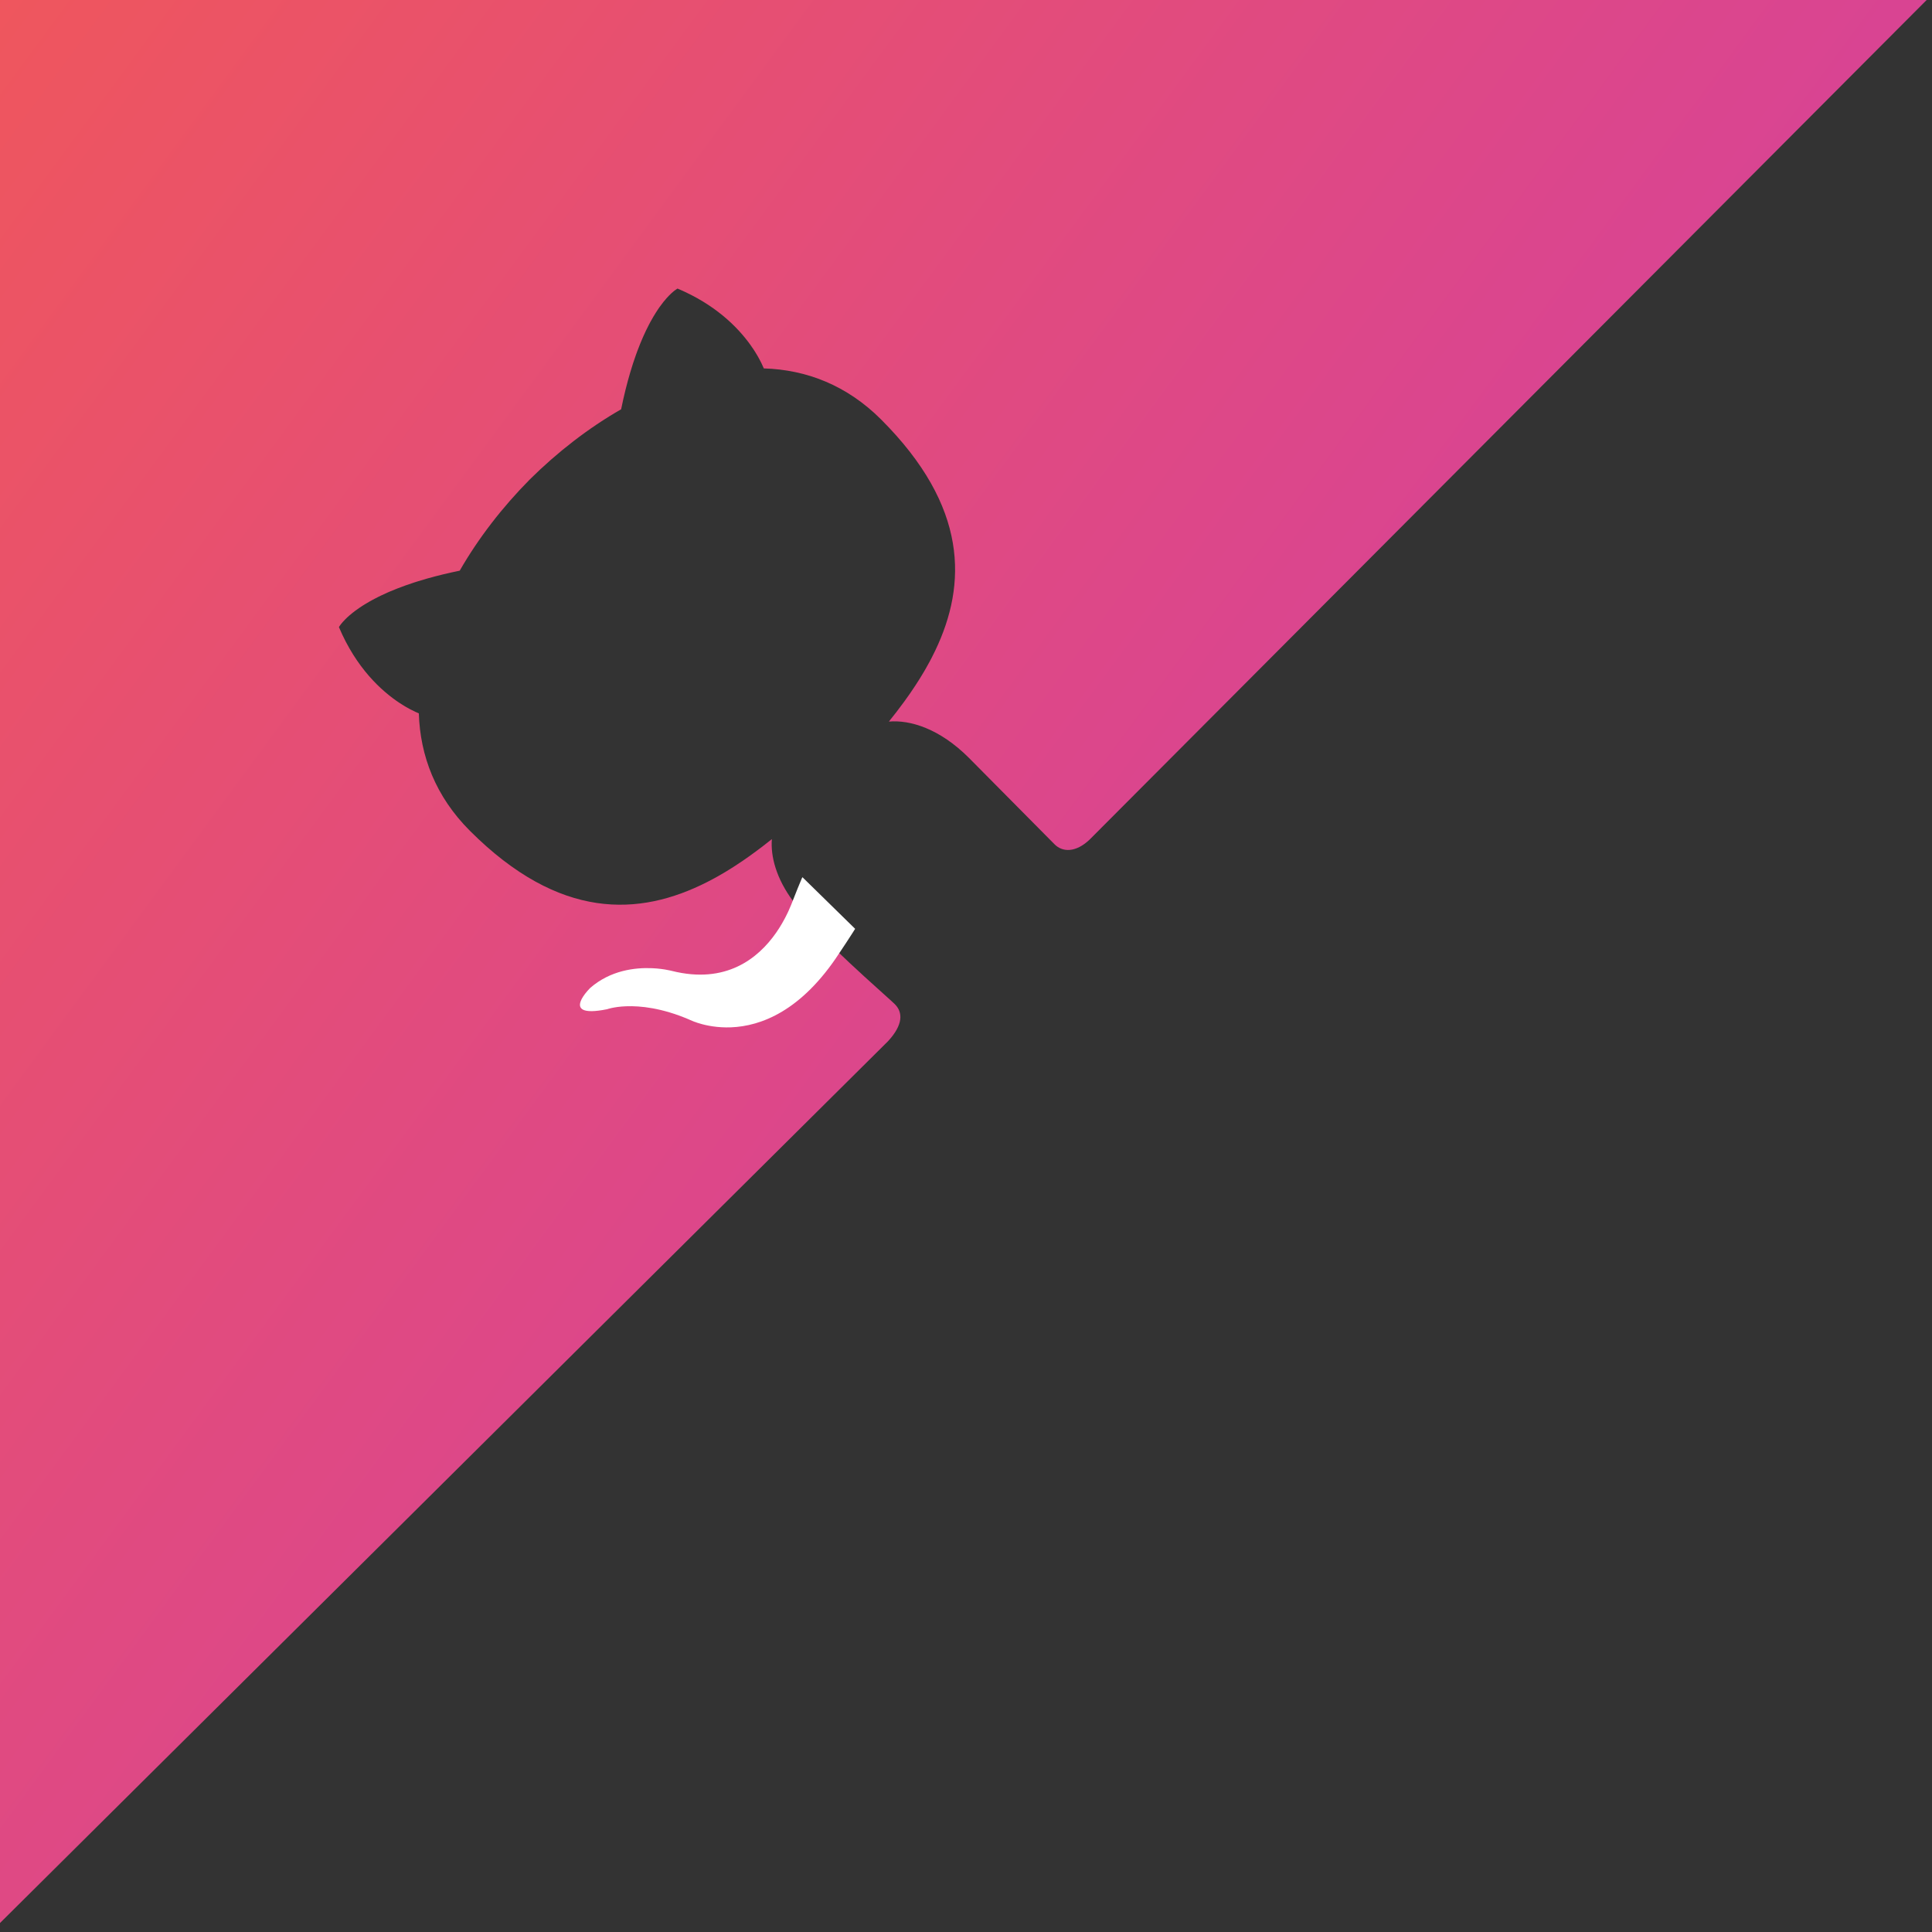 <?xml version="1.0" encoding="UTF-8"?>
<svg width="109px" height="109px" class="github-corner" viewBox="0 0 109 109" version="1.1" xmlns="http://www.w3.org/2000/svg" xmlns:xlink="http://www.w3.org/1999/xlink">
    <rect x="0" y="0" width="109" height="109" fill="#333333" stroke="none"/>
    <defs>
        <linearGradient x1="-9.175%" y1="0.189%" x2="107.663%" y2="86.16%" id="linearGradient-1">
            <stop stop-color="#F15858" offset="0%"></stop>
            <stop stop-color="#C937B9" offset="100%"></stop>
        </linearGradient>
    </defs>
    <g id="Page-1" stroke="none" stroke-width="1" fill="none" fill-rule="evenodd">
        <g id="Chrome-(Second-Monitor)-Copy-4">
            <path d="M-2.79953838e-12,-0.025 L-0.082,108.574 L50.096,58.748 L50.096,58.748 C50.953,57.824 50.953,57.123 50.484,56.653 L50.293,56.475 L50.293,56.475 L48.751,55.082 L48.751,55.082 L47.91,54.304 L47.91,54.304 L47.475,53.891 L47.475,53.891 L47.042,53.472 L47.042,53.472 L46.619,53.053 L46.619,53.053 L46.215,52.638 L46.215,52.638 L45.837,52.235 C45.354,51.708 44.966,51.229 44.76,50.863 C43.782,49.554 43.471,48.303 43.547,47.341 L43.003,47.768 L43.003,47.768 L42.633,48.045 L42.633,48.045 L42.258,48.317 L42.258,48.317 L41.878,48.582 L41.878,48.582 L41.492,48.838 C41.428,48.88 41.363,48.922 41.297,48.963 L40.904,49.206 L40.904,49.206 L40.505,49.437 C40.438,49.475 40.371,49.512 40.303,49.549 L39.897,49.763 C36.076,51.703 31.578,51.939 26.51,46.871 C24.577,44.938 23.704,42.647 23.63,40.247 L23.422,40.155 L23.422,40.155 L23.142,40.016 L23.142,40.016 L22.92,39.893 C22.881,39.871 22.841,39.847 22.801,39.822 L22.545,39.661 C21.527,38.989 20.101,37.7 19.122,35.381 L19.154,35.328 L19.154,35.328 L19.235,35.215 L19.235,35.215 L19.334,35.096 L19.334,35.096 L19.472,34.949 L19.472,34.949 L19.586,34.837 L19.586,34.837 L19.721,34.716 L19.721,34.716 L19.877,34.587 L19.877,34.587 L20.055,34.45 L20.055,34.45 L20.257,34.306 L20.257,34.306 L20.484,34.156 C20.524,34.131 20.565,34.105 20.607,34.08 L20.874,33.923 C20.921,33.897 20.969,33.871 21.018,33.844 L21.327,33.683 C21.381,33.656 21.436,33.629 21.493,33.602 L21.848,33.438 C21.909,33.411 21.972,33.384 22.037,33.356 L22.44,33.193 L22.44,33.193 L22.877,33.03 L22.877,33.03 L23.348,32.869 C23.43,32.843 23.513,32.816 23.598,32.79 L24.124,32.634 C24.67,32.48 25.272,32.333 25.937,32.196 C26.994,30.353 28.355,28.601 29.893,27.047 C31.446,25.509 33.197,24.15 35.043,23.091 C35.201,22.315 35.375,21.625 35.557,21.011 L35.714,20.503 L35.714,20.503 L35.875,20.032 C35.902,19.956 35.929,19.882 35.956,19.809 L36.119,19.39 C36.173,19.255 36.228,19.127 36.283,19.003 L36.446,18.649 L36.446,18.649 L36.608,18.325 C36.634,18.273 36.661,18.223 36.688,18.174 L36.846,17.894 L36.846,17.894 L37,17.641 L37,17.641 L37.149,17.414 C37.174,17.378 37.198,17.343 37.222,17.31 L37.43,17.034 L37.43,17.034 L37.621,16.808 L37.621,16.808 L37.737,16.684 L37.737,16.684 L37.892,16.533 L37.892,16.533 L38.057,16.393 L38.057,16.393 L38.223,16.28 L38.223,16.28 C40.341,17.172 41.6,18.439 42.315,19.427 L42.505,19.701 C42.534,19.745 42.562,19.788 42.589,19.831 L42.738,20.076 L42.738,20.076 L42.86,20.297 L42.86,20.297 L42.959,20.491 L42.959,20.491 L43.066,20.724 C43.076,20.746 43.084,20.766 43.092,20.785 C45.495,20.857 47.78,21.735 49.713,23.669 C54.637,28.593 54.555,32.964 52.764,36.705 L52.562,37.111 C52.528,37.178 52.492,37.245 52.457,37.312 L52.236,37.71 C52.198,37.776 52.16,37.842 52.122,37.907 L51.885,38.298 L51.885,38.298 L51.638,38.683 L51.638,38.683 L51.383,39.063 C51.339,39.126 51.296,39.189 51.252,39.251 L50.985,39.624 L50.985,39.624 L50.573,40.173 L50.573,40.173 L50.15,40.71 L50.15,40.71 C51.349,40.605 53.011,41.105 54.664,42.757 L59.499,47.637 L59.499,47.637 C59.949,48.086 60.691,48.11 61.472,47.37 L108.723,-0.025 L108.723,-0.025 L-2.79953838e-12,-0.025 Z" id="Fill-4" fill="url(#linearGradient-1)"></path>
            <path id="octocat-arm" d="M47.738,53.191 L47.36,53.76 C45.212,57.06 42.913,57.893 41.248,57.96 L40.969,57.964 C40.878,57.963 40.789,57.96 40.703,57.955 L40.451,57.935 L40.451,57.935 L40.215,57.906 L40.215,57.906 L39.994,57.869 L39.994,57.869 L39.791,57.827 L39.791,57.827 L39.605,57.781 L39.605,57.781 L39.361,57.709 L39.361,57.709 L39.162,57.64 L39.162,57.64 L38.91,57.535 L38.91,57.535 L38.859,57.511 L38.859,57.511 C37.333,56.863 36.127,56.742 35.332,56.772 L35.069,56.787 L35.069,56.787 L34.84,56.812 L34.84,56.812 L34.648,56.842 L34.648,56.842 L34.492,56.873 L34.492,56.873 L34.329,56.914 L34.329,56.914 L34.249,56.939 L34.249,56.939 C32.809,57.229 32.616,56.886 32.76,56.493 L32.806,56.385 C32.815,56.367 32.825,56.349 32.835,56.331 L32.899,56.224 L32.899,56.224 L33.005,56.073 L33.005,56.073 L33.146,55.901 L33.146,55.901 L33.298,55.738 L33.298,55.738 C34.445,54.738 35.838,54.582 36.791,54.624 L37.062,54.641 L37.062,54.641 L37.304,54.667 L37.304,54.667 L37.511,54.697 L37.511,54.697 L37.804,54.753 L37.804,54.753 L37.909,54.778 C40.948,55.539 42.766,54.082 43.782,52.631 L43.958,52.367 C44.013,52.28 44.066,52.193 44.116,52.107 L44.258,51.853 C44.281,51.811 44.302,51.77 44.323,51.729 L44.442,51.49 C44.46,51.451 44.478,51.412 44.495,51.375 L44.633,51.054 L44.633,51.054 L44.998,50.132 L44.998,50.132 L45.243,49.542 L45.243,49.542 L45.268,49.495 C45.27,49.491 45.272,49.49 45.273,49.491 L48.245,52.402 L48.113,52.613 L48.113,52.613 L47.738,53.191 L47.738,53.191 Z" fill="#FFFFFF"></path>
        </g>
    </g>
</svg>